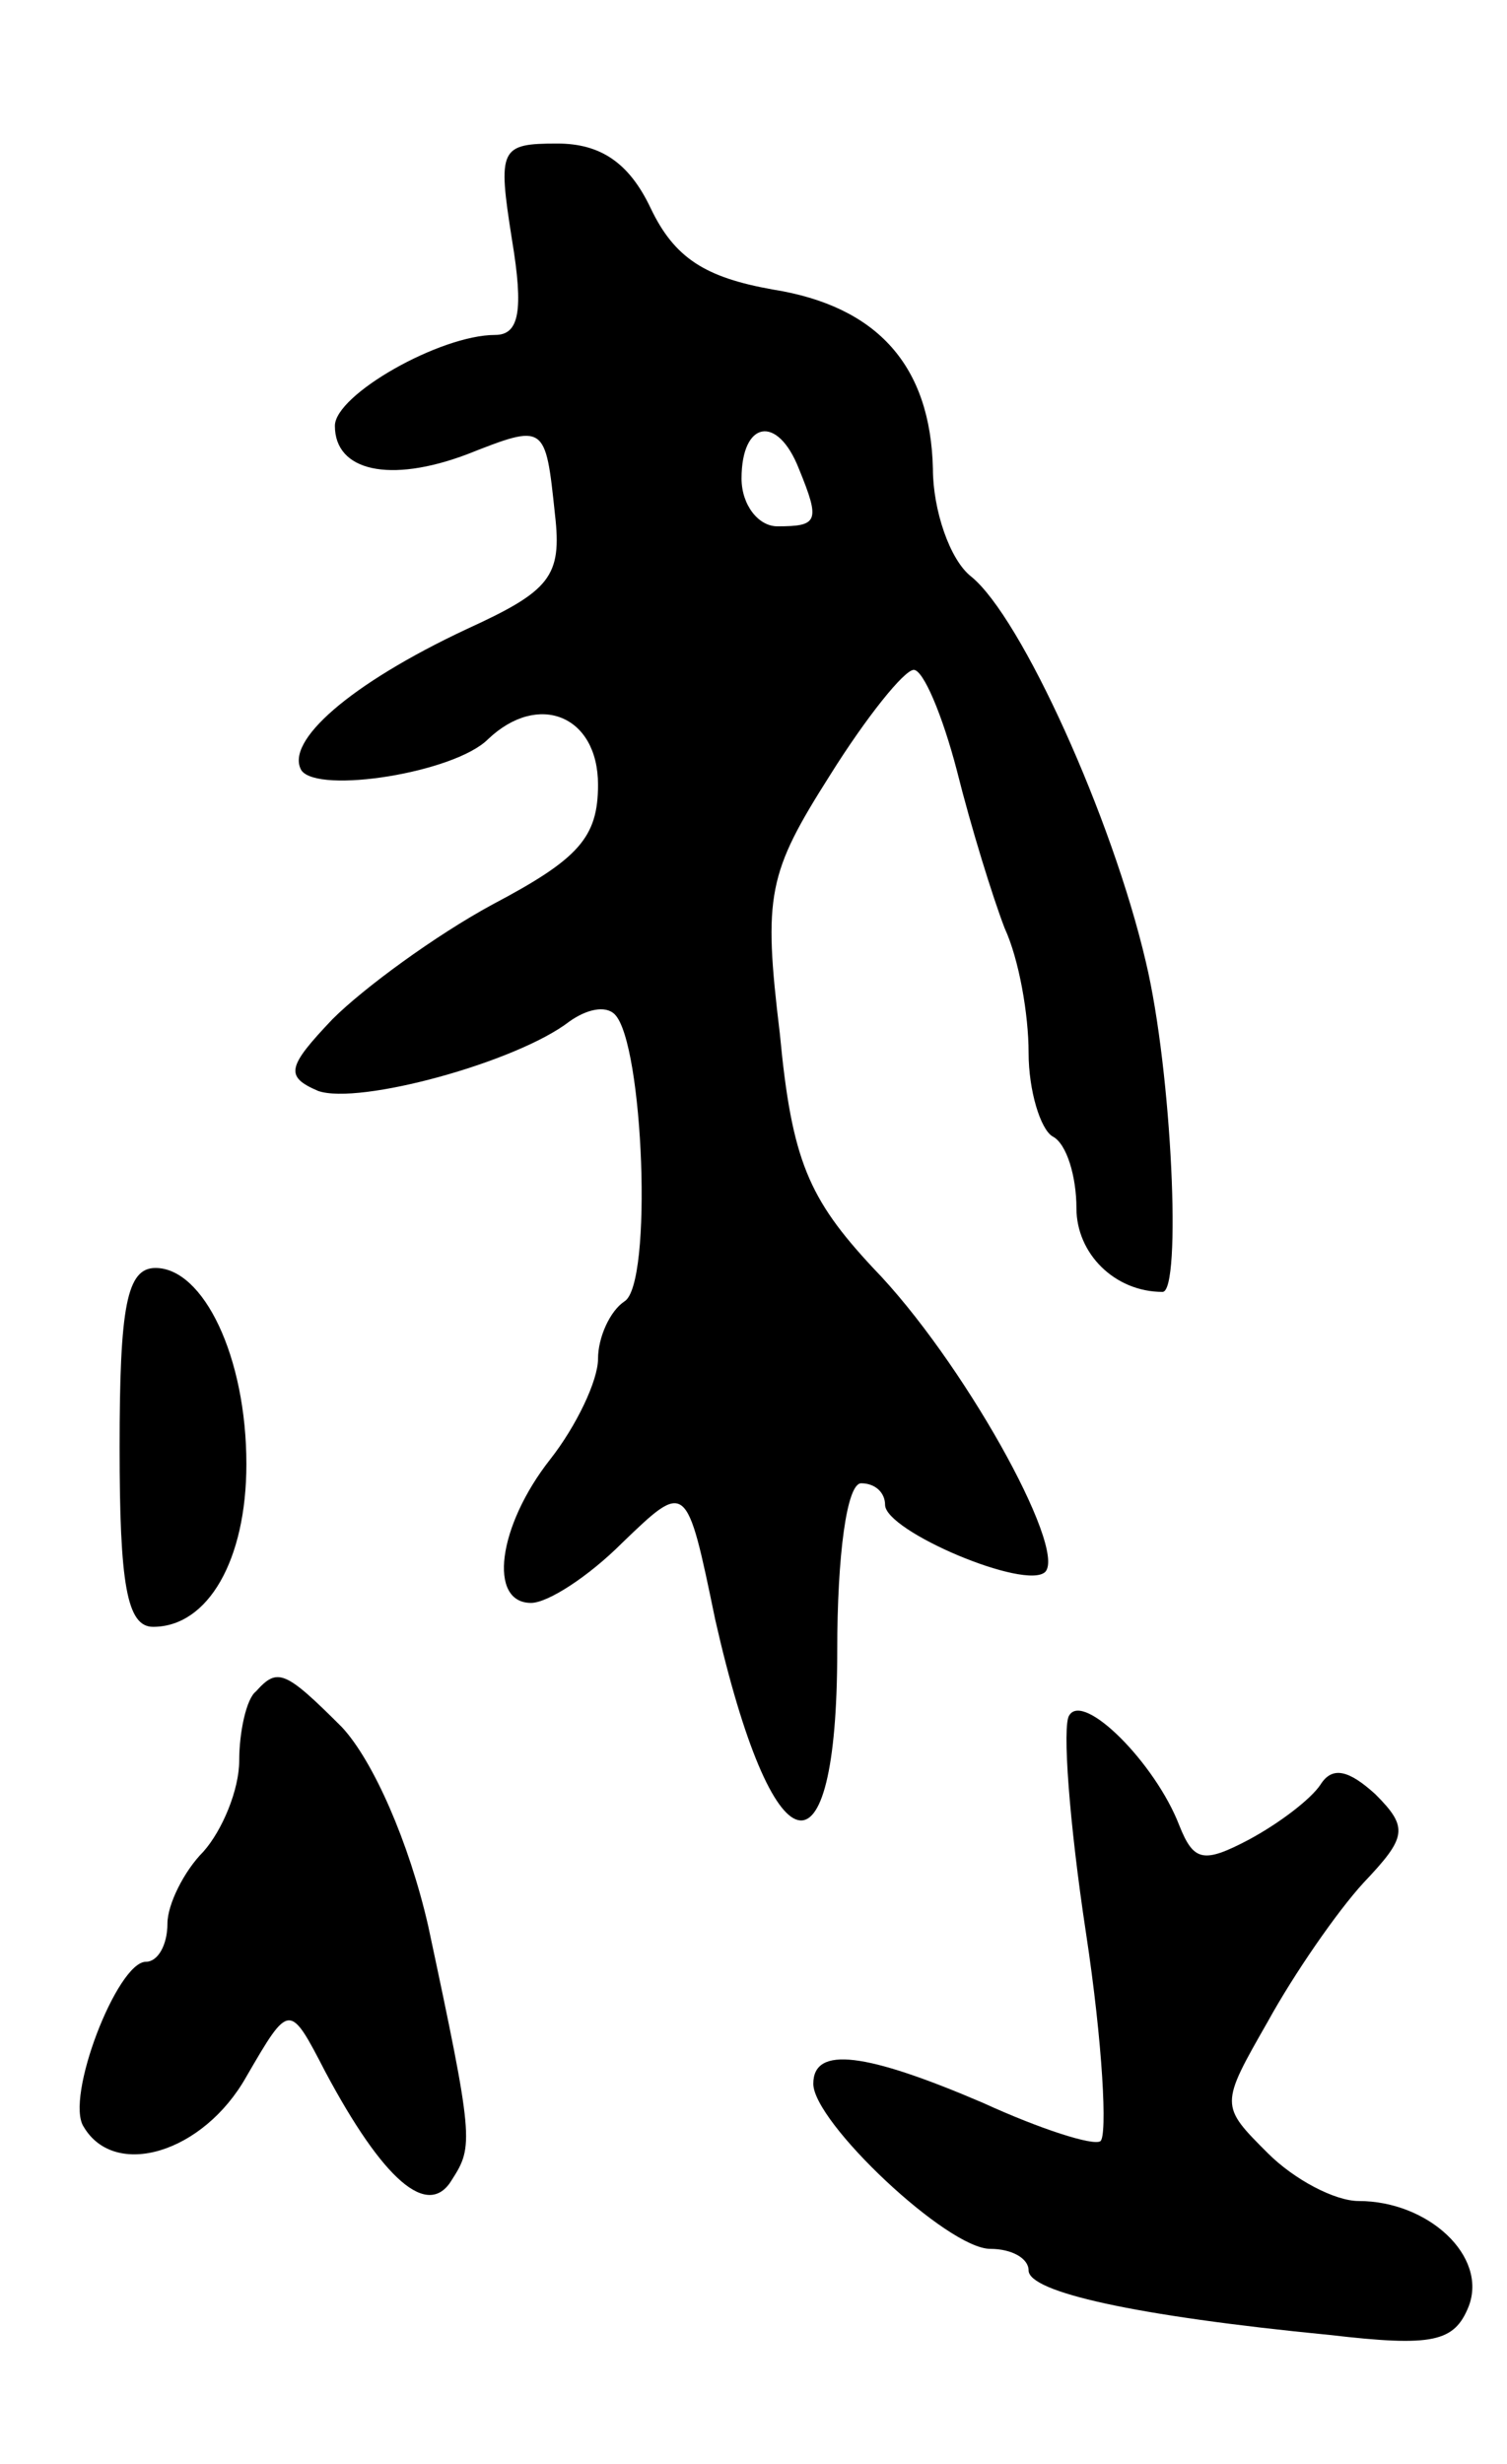 <svg version="1.0" xmlns="http://www.w3.org/2000/svg"
 width="63pt" height="103pt" viewBox="0 0 63 103"
 preserveAspectRatio="xMidYMid meet">
<g transform="translate(0,103) scale(0.1,-0.1)"
fill="#000000" stroke="none">
<path d="M214 930 c5 -30 3 -40 -7 -40 -23 0 -67 -25 -67 -38 0 -19 23 -24 55
-12 33 13 33 13 37 -25 3 -26 -2 -32 -37 -48 -49 -23 -76 -47 -69 -59 7 -10
64 -1 78 13 21 20 46 10 46 -19 0 -22 -8 -31 -44 -50 -24 -13 -54 -35 -67 -48
-19 -20 -20 -24 -6 -30 17 -6 83 12 105 29 7 5 15 7 19 3 12 -12 16 -113 4
-120 -6 -4 -11 -15 -11 -24 0 -9 -9 -28 -20 -42 -22 -28 -26 -60 -8 -60 7 0
24 11 38 25 27 26 27 26 39 -32 24 -106 51 -113 51 -13 0 40 4 70 10 70 6 0
10 -4 10 -9 0 -11 59 -36 67 -28 9 10 -35 89 -72 127 -27 29 -34 45 -39 98 -7
58 -5 67 21 108 15 24 31 44 35 44 4 0 12 -19 18 -42 6 -24 15 -53 20 -66 6
-13 10 -36 10 -52 0 -16 5 -32 10 -35 6 -3 10 -17 10 -30 0 -19 16 -35 36 -35
8 0 4 92 -7 138 -14 60 -52 144 -73 161 -9 7 -16 28 -16 45 -1 43 -23 68 -67
75 -28 5 -41 13 -51 34 -9 19 -21 27 -39 27 -24 0 -25 -2 -19 -40z m120 -96
c9 -22 8 -24 -9 -24 -8 0 -15 9 -15 20 0 24 15 27 24 4z"/>
<path d="M50 425 c0 -57 3 -75 14 -75 23 0 39 28 39 68 0 45 -18 82 -38 82
-12 0 -15 -16 -15 -75z"/>
<path d="M107 323 c-4 -3 -7 -17 -7 -29 0 -12 -7 -29 -15 -38 -8 -8 -15 -22
-15 -30 0 -9 -4 -16 -9 -16 -12 0 -34 -57 -26 -69 13 -22 50 -11 68 21 18 31
18 31 33 2 24 -45 43 -62 53 -45 9 14 9 17 -10 106 -8 35 -23 69 -36 83 -24
24 -27 25 -36 15z"/>
<path d="M447 313 c-3 -4 0 -45 7 -91 7 -46 9 -85 6 -87 -3 -2 -25 5 -49 16
-49 21 -71 24 -71 8 0 -16 56 -69 74 -69 9 0 16 -4 16 -9 0 -9 44 -19 126 -27
43 -5 52 -3 58 12 8 21 -17 44 -46 44 -10 0 -27 9 -38 20 -20 20 -20 20 0 55
11 20 29 46 40 58 18 19 19 23 5 37 -11 10 -18 12 -23 4 -4 -6 -17 -16 -30
-23 -19 -10 -23 -9 -29 6 -10 26 -40 56 -46 46z"/>
</g>
</svg>
